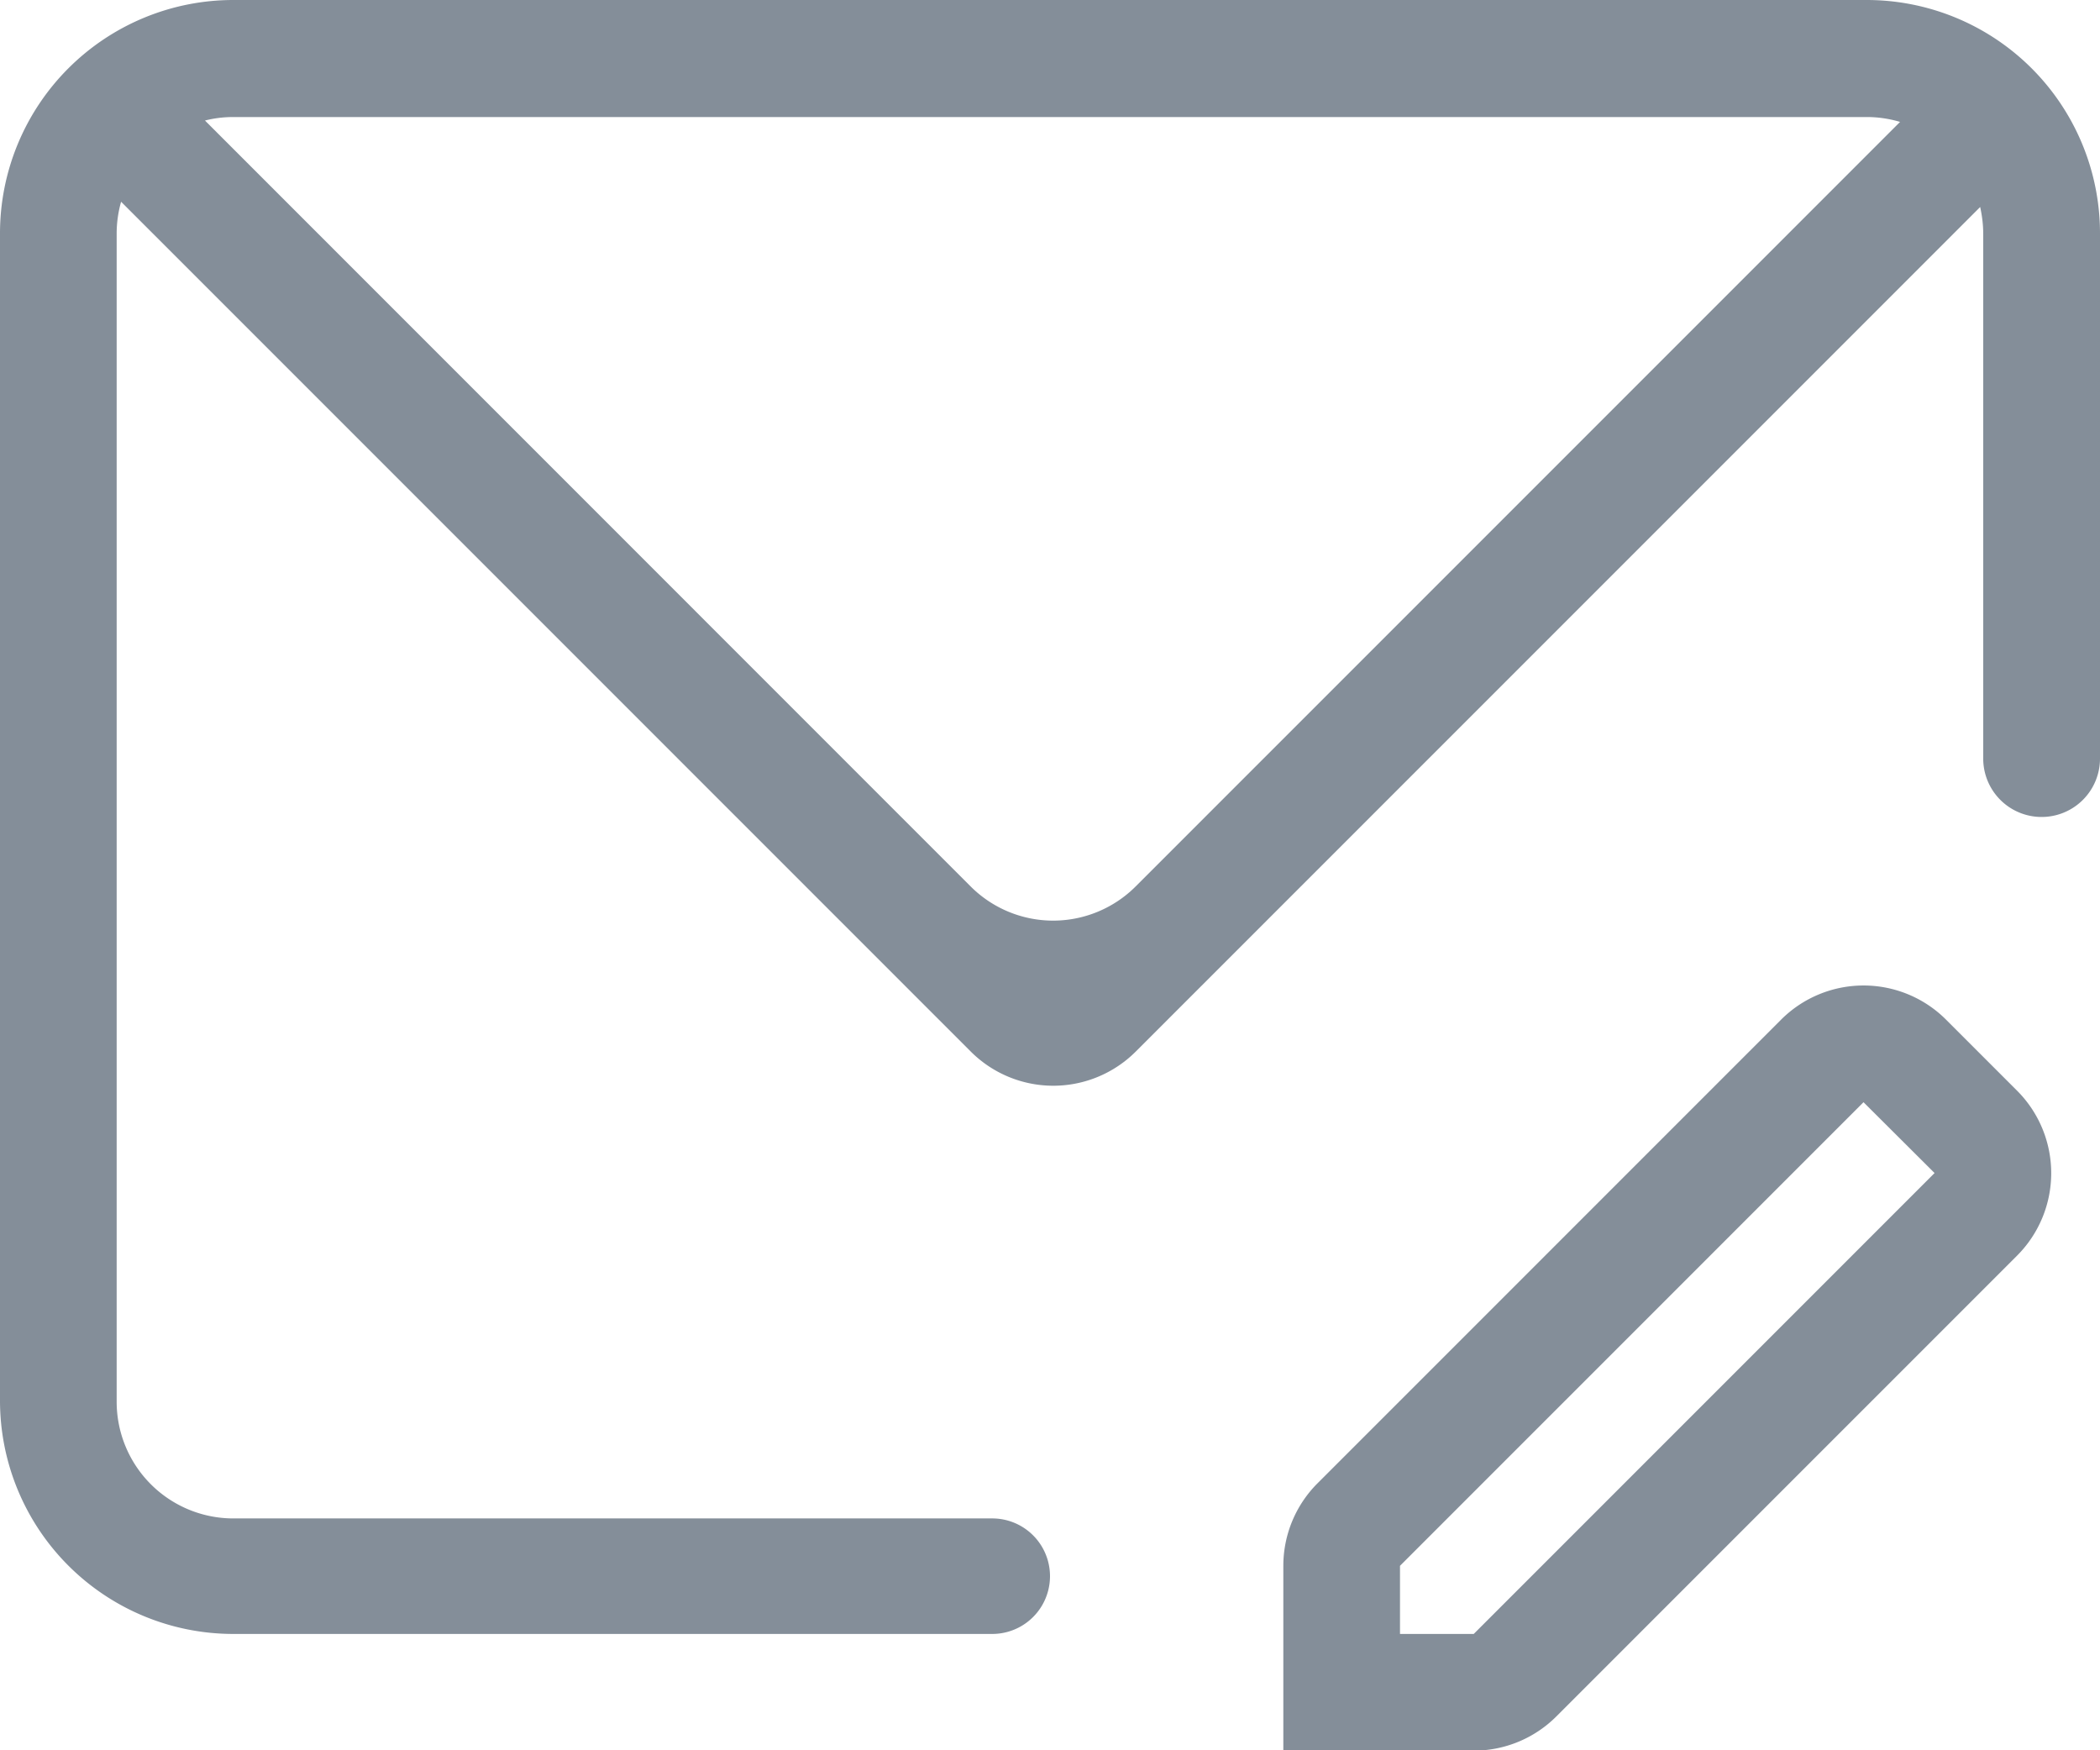 <svg width="18" height="15" viewBox="0 0 18 15" xmlns="http://www.w3.org/2000/svg">
    <title>
        email-with-pen
    </title>
    <path d="M16.973 1.774L9.735 9.012a1 1 0 0 1-1.414 0L1.038 1.729A1 1 0 0 0 1 2.003v10.01a1 1 0 0 0 1 1h6.505a.495.495 0 0 1 0 .99H2a2 2 0 0 1-2-2V2a2 2 0 0 1 2-2h14a2 2 0 0 1 2 2v4.501a.5.5 0 1 1-1.001 0V2.003c0-.079-.01-.155-.026-.229zm-.686-.729A1 1 0 0 0 16 1.003H2c-.084 0-.165.01-.243.03L8.32 7.597a1 1 0 0 0 1.414 0l6.552-6.552zm-3.655 12.958l3.95-3.95-.609-.607L12 13.419v.584h.632zm-.632 1l-1-1h1v1zm-1 0v-1.584a1 1 0 0 1 .293-.707l3.973-3.973a1 1 0 0 1 1.415 0l.608.608a1 1 0 0 1 0 1.414l-3.95 3.95a1 1 0 0 1-.707.292H11z" fill="#848E99" fill-rule="nonzero"/>
</svg>
